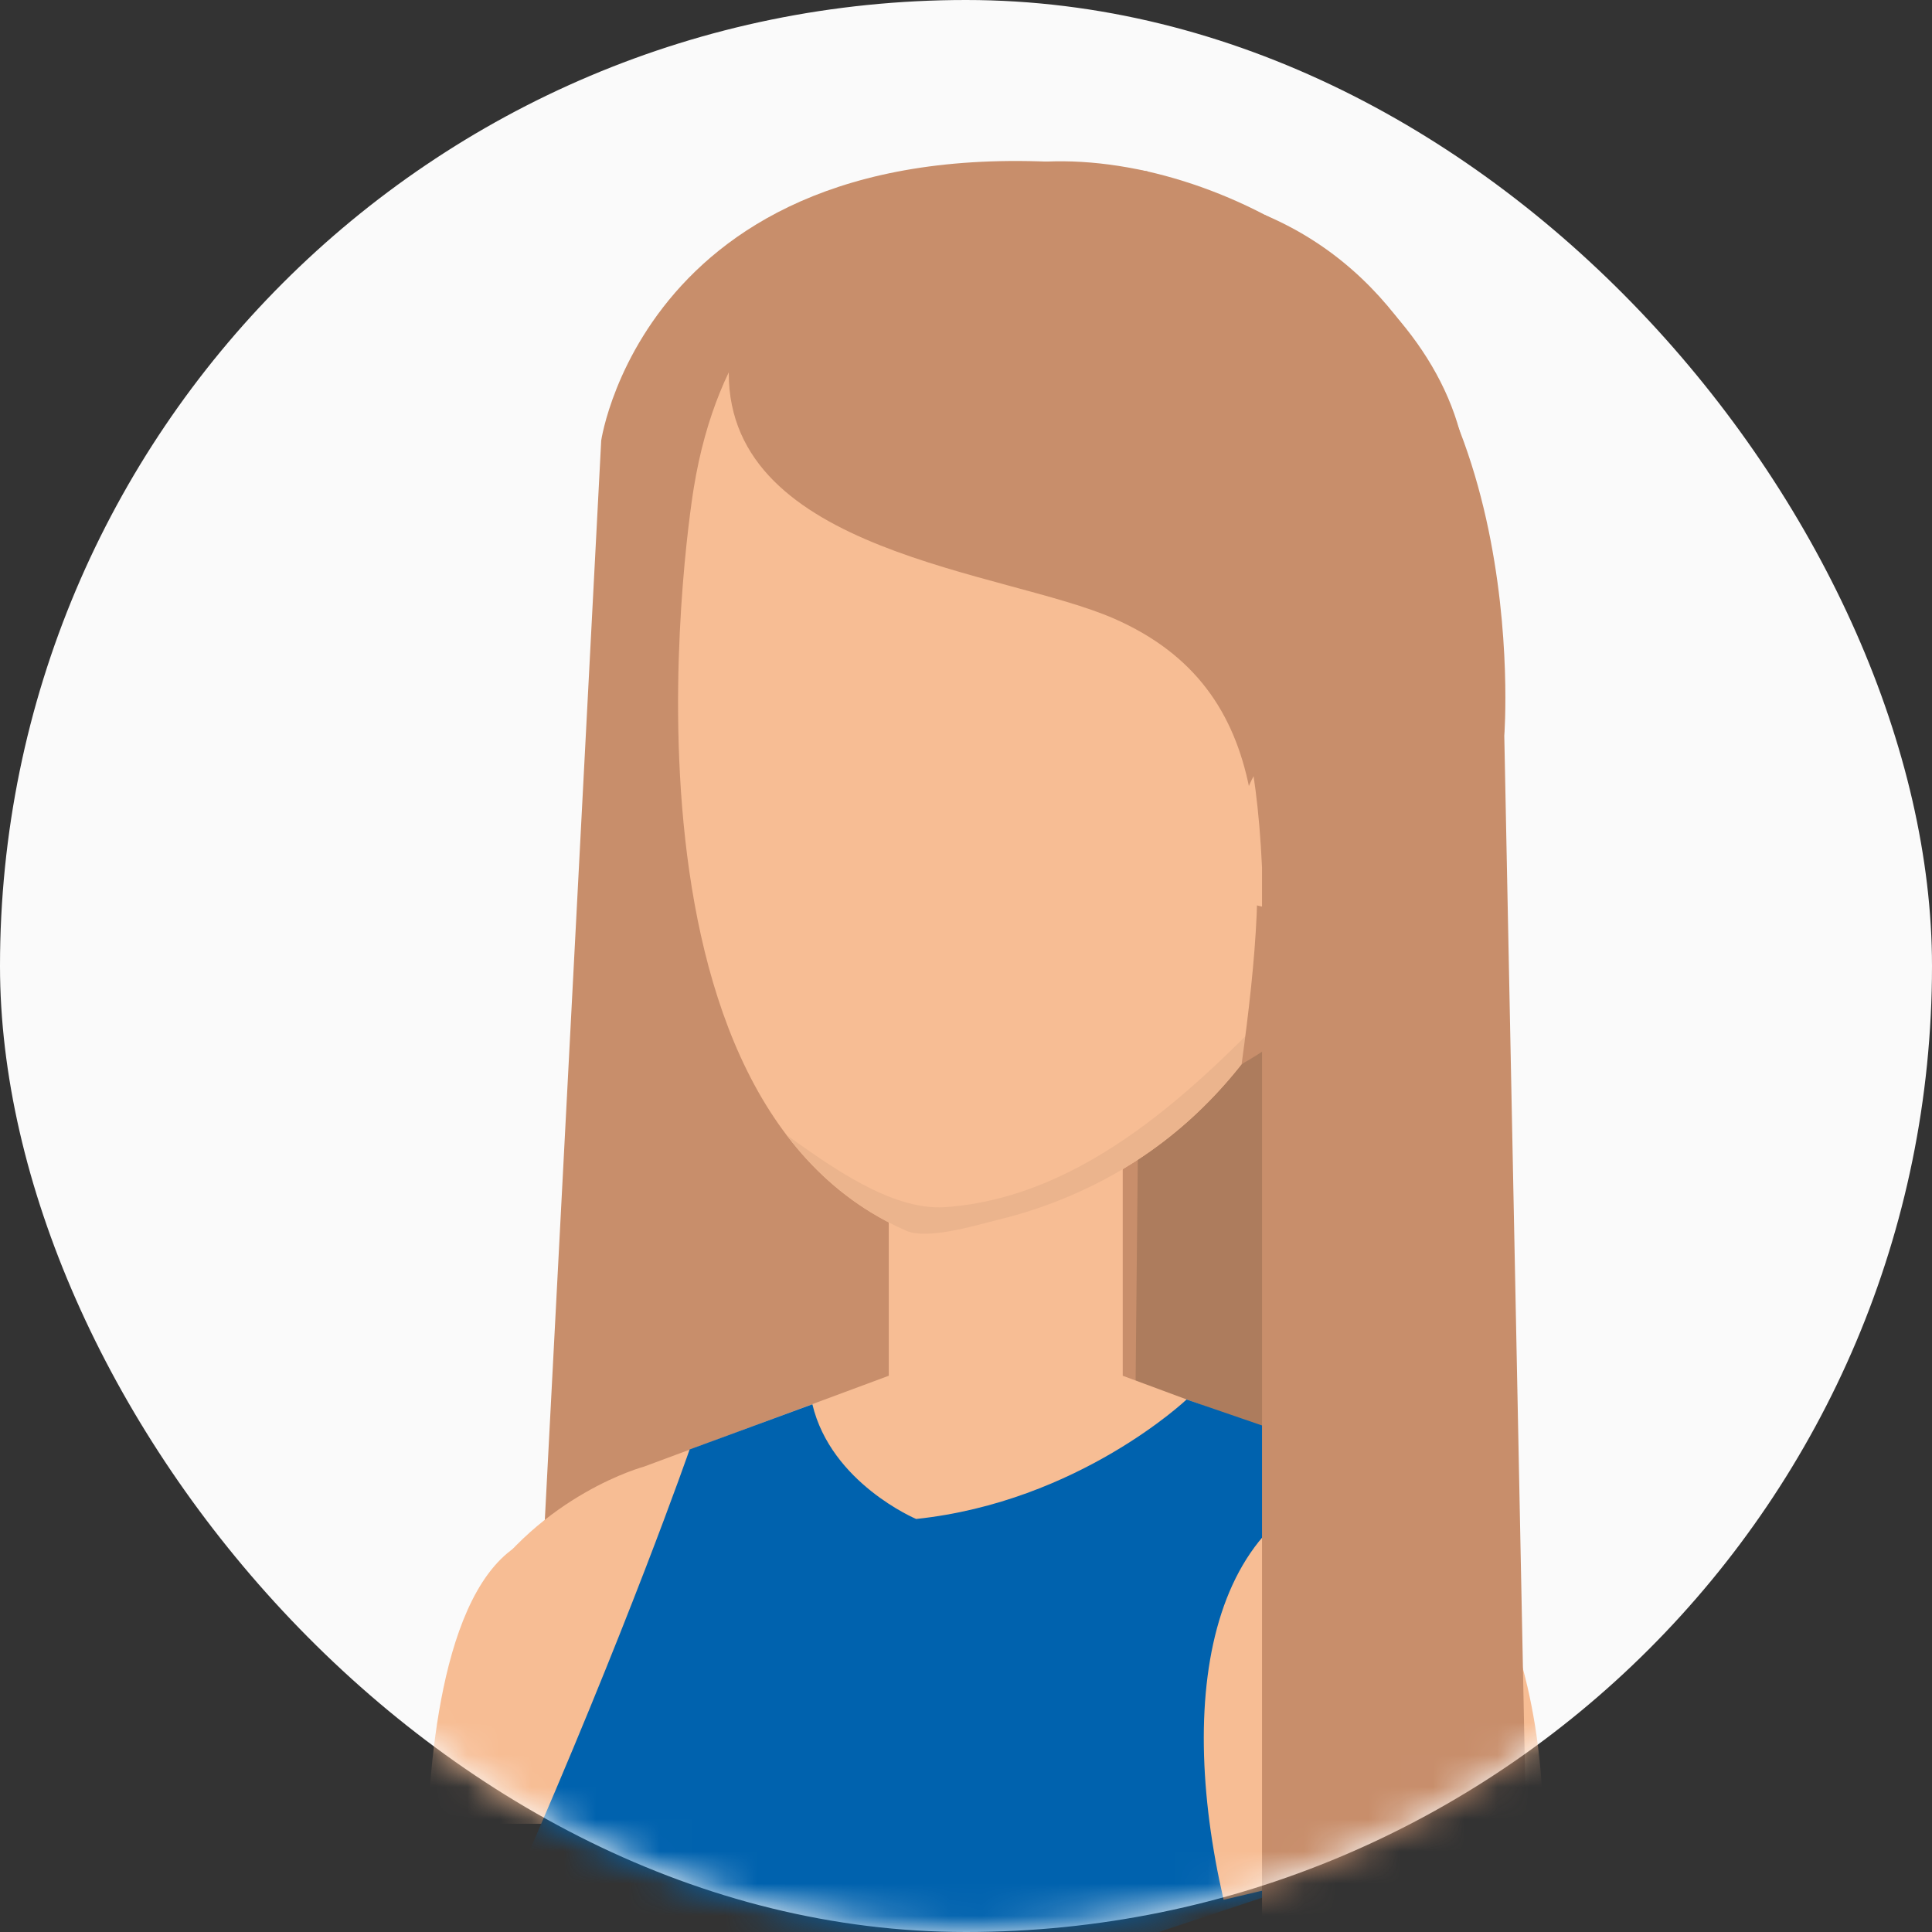 <svg width="60" height="60" viewBox="0 0 60 60" fill="none" xmlns="http://www.w3.org/2000/svg">
<rect x="0" y="0" width="60" height="60" fill="#333333" stroke="none"/>
<rect width="60" height="60" rx="30" fill="#FAFAFA"/>
<mask id="mask0" mask-type="alpha" maskUnits="userSpaceOnUse" x="0" y="0" width="60" height="60">
<rect width="60" height="60" rx="30" fill="#FAFAFA"/>
</mask>
<g mask="url(#mask0)">
<path d="M42.391 28.191H29.381V52.471H42.391V28.191Z" fill="#AD7C5D"/>
<path d="M35.133 56.639L35.635 5.319C20.221 3.043 18.671 13.681 18.671 13.681L16.427 56.639H35.133Z" fill="#C88E6B"/>
<path d="M23.028 56.639C23.958 46.459 17.308 47.613 17.308 47.613C14.103 47.781 13.421 53.438 13.285 56.639H23.028Z" fill="#F7BD94"/>
<path d="M34.867 35.585H27.602V45.318H34.867V35.585Z" fill="#F7BD94"/>
<path d="M46.45 49.524C44.436 45.796 42.478 45.548 42.478 45.548L34.867 42.725H27.602L19.998 45.548C19.998 45.548 16.818 46.397 14.797 49.524H46.45Z" fill="#F7BD94"/>
<path d="M39.404 31.869C38.046 33.96 36.255 35.691 33.85 36.857C32.958 37.291 32.016 37.632 31.049 37.868C30.361 38.035 28.817 38.519 28.142 38.221C18.386 33.96 21.547 15.145 21.547 15.145C23.016 6.138 30.714 6.163 30.714 6.163C36.528 5.909 41.833 8.657 42.726 14.792C43.066 17.143 42.614 19.661 42.496 22.006C42.41 23.731 42.199 25.449 41.647 27.099C41.071 28.811 40.346 30.424 39.404 31.869Z" fill="#F7BD94"/>
<path d="M29.357 37.489C33.695 37.179 37.178 33.811 40.085 30.722C39.868 31.113 39.645 31.497 39.403 31.869C38.046 33.96 36.255 35.691 33.85 36.857C32.958 37.291 32.015 37.632 31.049 37.868C30.36 38.035 28.817 38.519 28.142 38.221C26.605 37.551 25.39 36.516 24.429 35.25C25.749 36.187 27.677 37.607 29.357 37.489Z" fill="#EBB48D"/>
<path d="M38.56 33.048C39.459 26.448 39.62 21.417 34.606 19.215C31.222 17.726 22.632 17.186 22.632 11.585C22.632 7.156 27.014 6.244 30.608 5.295C36.044 3.862 44.077 7.993 45.397 13.65C45.397 13.644 47.721 27.85 38.56 33.048Z" fill="#C88E6B"/>
<path d="M38.56 25.046C38.56 25.046 39.329 21.845 41.79 23.166C41.79 23.166 42.899 23.731 42.1 25.927C42.1 25.927 40.934 29.096 38.554 27.936L38.56 25.046Z" fill="#F7BD94"/>
<path d="M46.116 56.639L47.256 53.575C46.011 46.286 42.676 45.467 42.676 45.467L36.85 43.463C36.85 43.463 33.503 46.639 28.452 47.173C28.452 47.173 25.811 46.062 25.229 43.612L21.417 45.014C21.417 45.014 19.502 50.535 16 58.5L28.452 62.5L46.116 56.639Z" fill="#0062AE"/>
<path d="M48 56.639L47.913 56.068C47.585 47.954 43.345 45.796 43.345 45.796C37.544 46.155 36.5 52.5 38 59L48 56.639Z" fill="#F7BD94"/>
<path d="M39.193 26.938V60.639H47.473L46.717 22.85C46.717 22.85 47.684 10.251 39.286 6.678L36.745 19.401C36.738 19.401 38.864 19.736 39.193 26.938Z" fill="#C88E6B"/>
</g>
</svg>

